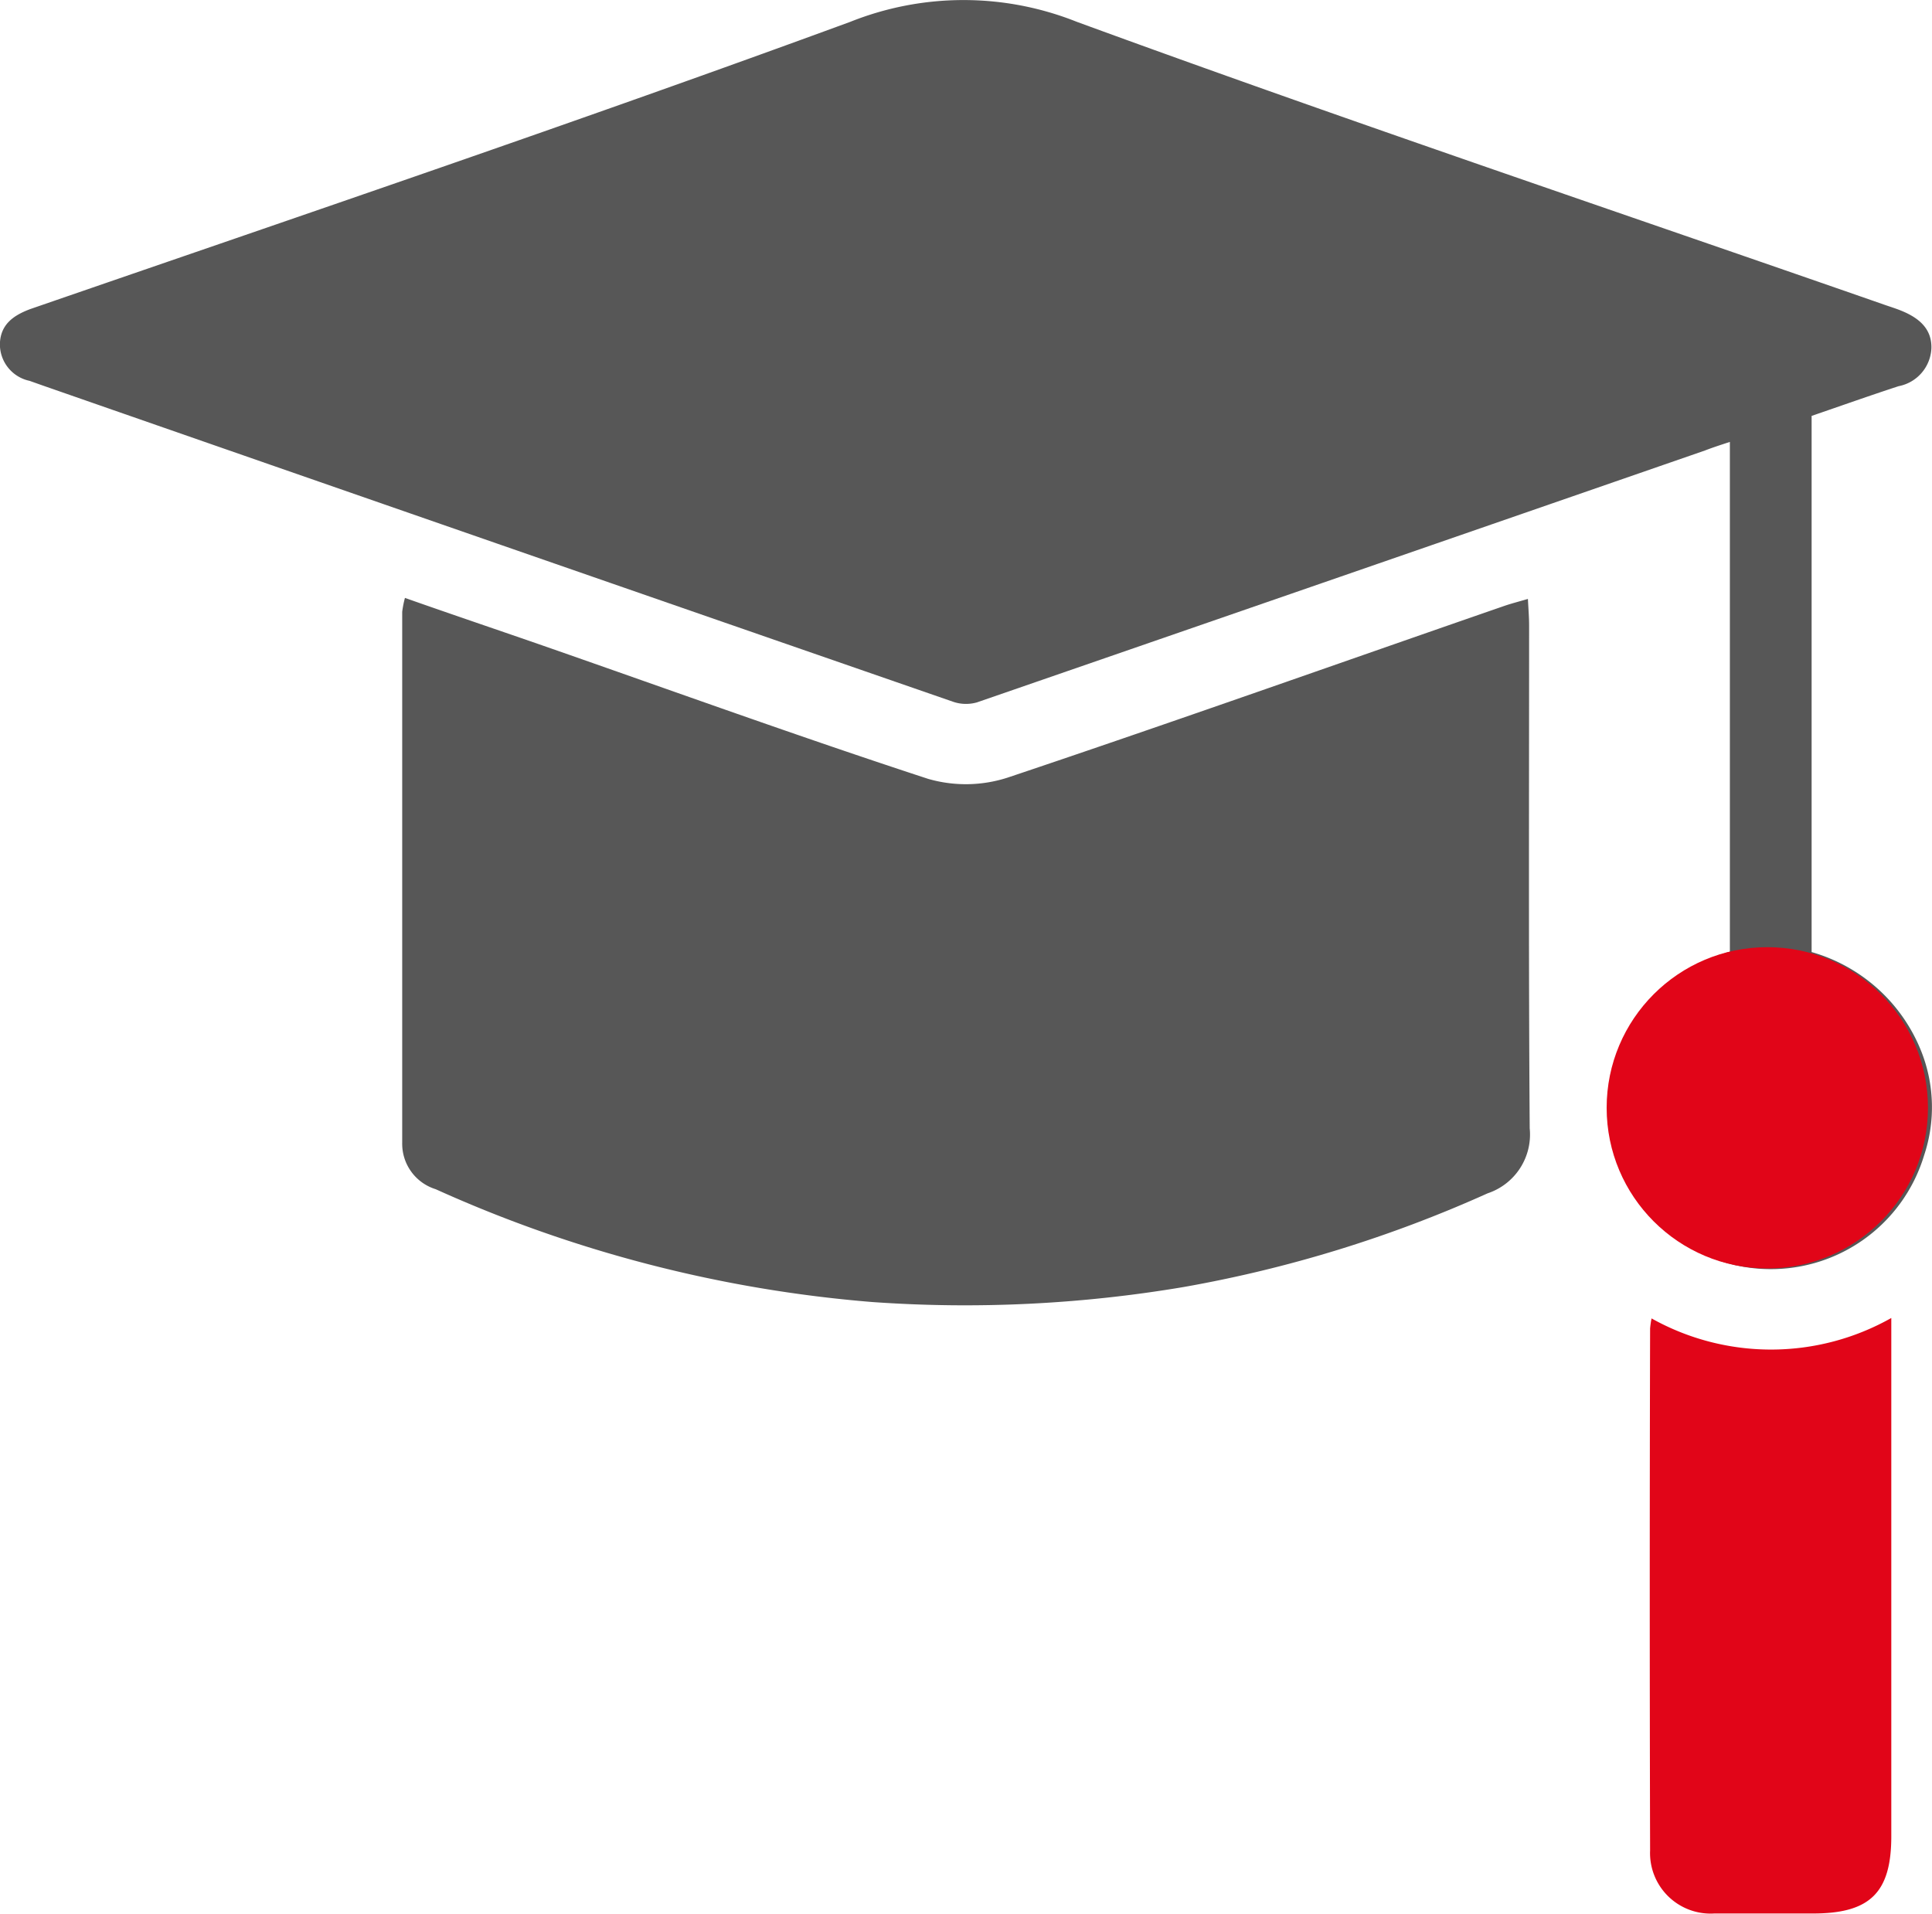 <svg xmlns="http://www.w3.org/2000/svg" width="22.5" height="22.291" viewBox="0 0 22.5 22.291"><defs><style>.a{fill:#575757;}.b{fill:#e10518;}</style></defs><g transform="translate(-6114.214 2043.485)"><g transform="translate(6114.214 -2043.485)"><path class="a" d="M6134.36-2032.4v-5.938c-.109.036-.2.065-.29.1q-4.239,1.469-8.479,2.934a.464.464,0,0,1-.282-.009q-5.3-1.836-10.595-3.681l-.155-.055a.435.435,0,0,1-.346-.437c.009-.218.153-.325.356-.4,3.186-1.1,6.382-2.183,9.548-3.345a3.557,3.557,0,0,1,2.637,0c3.124,1.144,6.277,2.205,9.419,3.3.061.021.122.04.181.064.2.081.359.205.353.438a.471.471,0,0,1-.382.442c-.337.11-.671.229-1.013.346v6.245a1.951,1.951,0,0,1,1.279,1.161,1.767,1.767,0,0,1,.031,1.207,1.864,1.864,0,0,1-1.893,1.322,1.871,1.871,0,0,1-1.736-1.557A1.9,1.9,0,0,1,6134.36-2032.4Z" transform="translate(-6114.214 2043.485)"/><path class="a" d="M6199.76-1916.329c.567.2,1.108.382,1.648.57,1.479.516,2.954,1.05,4.443,1.537a1.58,1.58,0,0,0,.931-.015c1.935-.649,3.858-1.333,5.785-2,.076-.026.154-.046.271-.08.006.119.014.214.014.308,0,1.953-.007,3.906.007,5.859a.722.722,0,0,1-.49.756,14.923,14.923,0,0,1-3.544,1.092,15.291,15.291,0,0,1-3.625.174,15.342,15.342,0,0,1-5.082-1.314.554.554,0,0,1-.39-.536q0-3.094,0-6.188A1.149,1.149,0,0,1,6199.76-1916.329Z" transform="translate(-6195.044 1923.293)"/><path class="b" d="M6465.1-1763.189a2.85,2.85,0,0,0,2.792-.005v.342q0,2.847,0,5.694c0,.658-.248.9-.912.9-.383,0-.767,0-1.149,0a.705.705,0,0,1-.748-.734q-.008-3.039,0-6.078A1.018,1.018,0,0,1,6465.1-1763.189Z" transform="translate(-6445.866 1778.545)"/></g><circle class="b" cx="1.871" cy="1.871" r="1.871" transform="translate(6132.925 -2032.453)"/></g></svg>